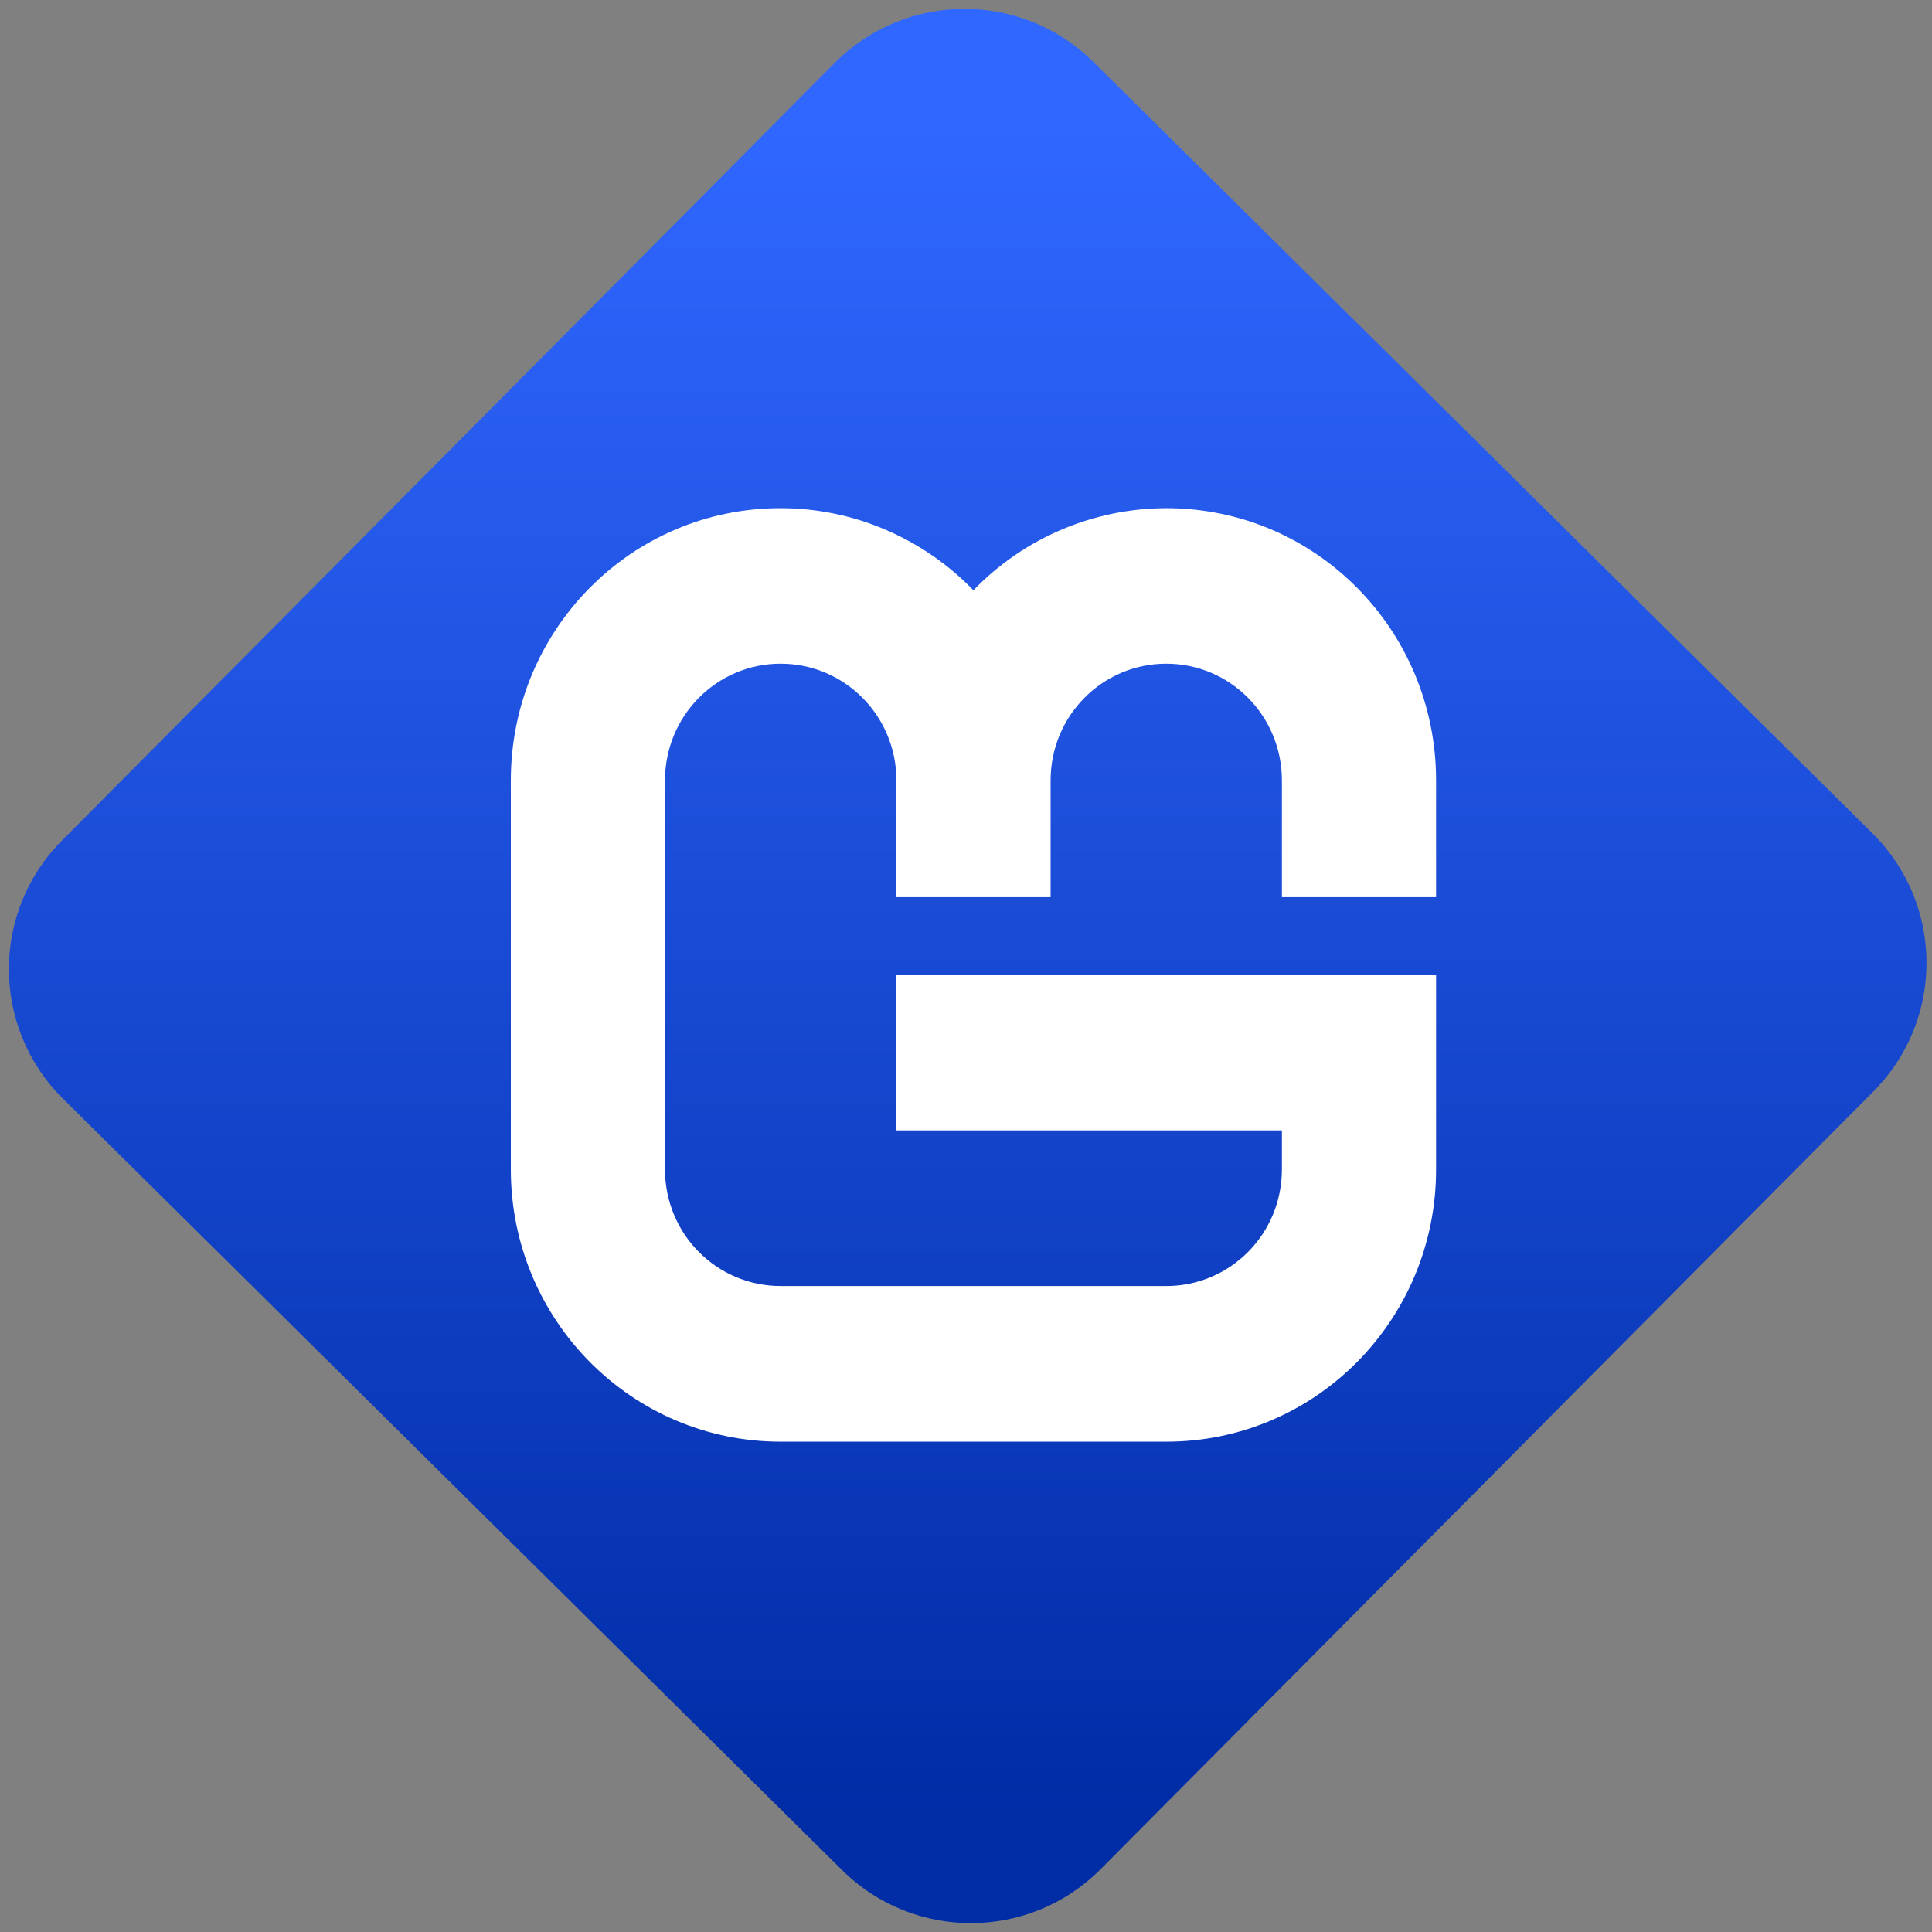 <svg width="64" height="64" viewBox="0 0 64 64" version="1.1"><rect x="0" y="0" width="64" height="64" fill="#808080" stroke="none"/><defs><linearGradient id="linear-pattern-0" gradientUnits="userSpaceOnUse" x1="0" y1="0" x2="0" y2="1" gradientTransform="matrix(60, 0, 0, 56, 0, 4)"><stop offset="0" stop-color="#3067ff" stop-opacity="1"/><stop offset="1" stop-color="#002ca6" stop-opacity="1"/></linearGradient></defs><path fill="url(#linear-pattern-0)" fill-opacity="1" d="M 36.219 2.051 L 62.027 27.605 C 64.402 29.957 64.418 33.785 62.059 36.156 L 36.461 61.918 C 34.105 64.289 30.27 64.305 27.895 61.949 L 2.086 36.395 C -0.289 34.043 -0.305 30.215 2.051 27.844 L 27.652 2.082 C 30.008 -0.289 33.844 -0.305 36.219 2.051 Z M 36.219 2.051 " /><g transform="matrix(1.008,0,0,1.003,16.221,16.077)"><path fill-rule="nonzero" fill="rgb(100%, 100%, 100%)" fill-opacity="1" d="M 9.562 0.754 C 4.66 0.75 0.695 4.773 0.695 9.746 L 0.695 22.594 C 0.695 27.562 4.66 31.586 9.562 31.586 L 22.234 31.586 C 27.141 31.586 31.102 27.562 31.102 22.594 L 31.102 16.172 C 25.148 16.188 19.105 16.172 13.367 16.172 L 13.367 21.305 L 26.035 21.305 L 26.035 22.594 C 26.035 24.727 24.336 26.445 22.234 26.445 L 9.562 26.445 C 7.461 26.445 5.762 24.727 5.762 22.594 L 5.762 9.746 C 5.762 7.613 7.461 5.891 9.562 5.891 C 11.664 5.891 13.367 7.613 13.367 9.746 L 13.367 13.602 L 18.434 13.602 L 18.434 9.746 C 18.434 7.613 20.133 5.891 22.234 5.891 C 24.336 5.891 26.035 7.613 26.035 9.746 L 26.035 13.602 L 31.102 13.602 L 31.102 9.746 C 31.102 4.773 27.141 0.754 22.234 0.754 C 19.852 0.758 17.559 1.734 15.898 3.465 C 14.227 1.734 11.945 0.754 9.562 0.754 Z M 9.562 0.754 "/></g></svg>
